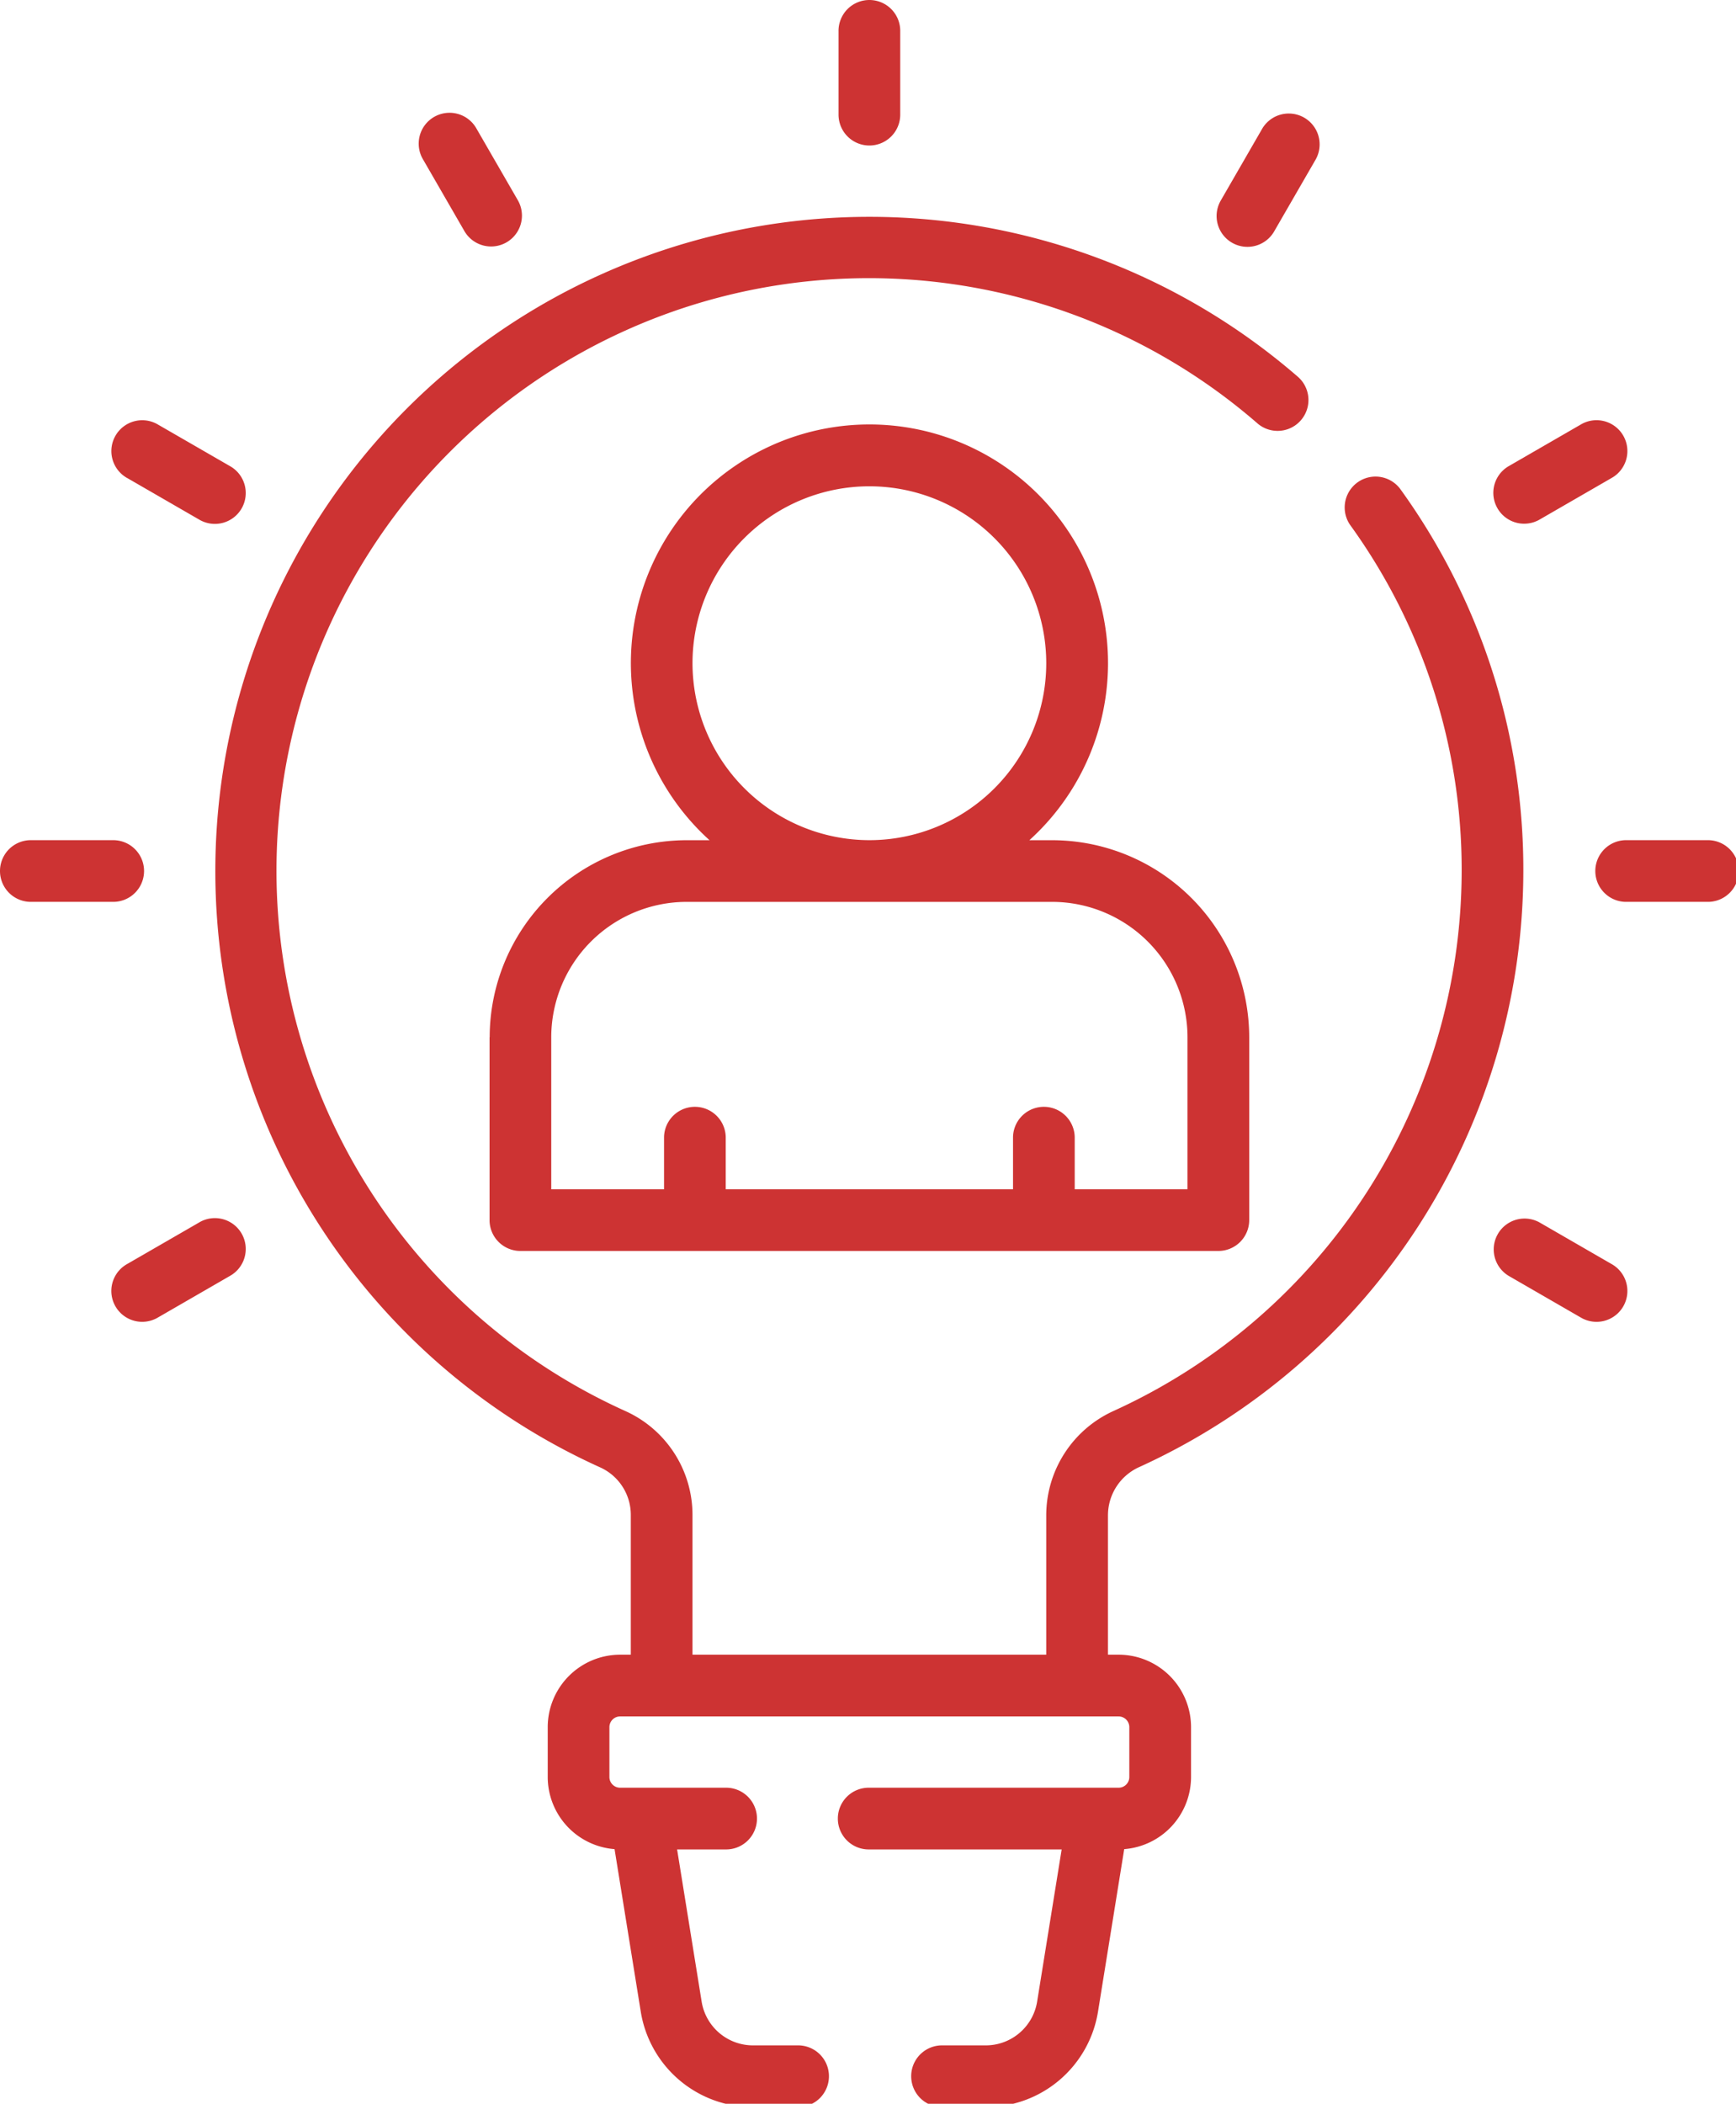 <?xml version="1.0" encoding="UTF-8" standalone="no"?>
<svg
   xmlns:dc="http://purl.org/dc/elements/1.1/"
   xmlns:cc="http://creativecommons.org/ns#"
   xmlns:rdf="http://www.w3.org/1999/02/22-rdf-syntax-ns#"
   xmlns:svg="http://www.w3.org/2000/svg"
   xmlns="http://www.w3.org/2000/svg"
   xmlns:sodipodi="http://sodipodi.sourceforge.net/DTD/sodipodi-0.dtd"
   xmlns:inkscape="http://www.inkscape.org/namespaces/inkscape"
   sodipodi:docname="drawing-2.svg"
   inkscape:version="1.0 (4035a4fb49, 2020-05-01)"
   id="svg787"
   version="1.1"
   viewBox="0 0 30.361 36.781"
   height="36.781mm"
   width="30.361mm">
  <defs
     id="defs781" />
  <sodipodi:namedview
     inkscape:window-maximized="0"
     inkscape:window-y="0"
     inkscape:window-x="192"
     inkscape:window-height="1055"
     inkscape:window-width="1424"
     showgrid="false"
     inkscape:document-rotation="0"
     inkscape:current-layer="layer1"
     inkscape:document-units="mm"
     inkscape:cy="20.936899"
     inkscape:cx="-116.91033"
     inkscape:zoom="0.35"
     inkscape:pageshadow="2"
     inkscape:pageopacity="0.0"
     borderopacity="1.0"
     bordercolor="#666666"
     pagecolor="#ffffff"
     id="base" />
  <g
     transform="translate(-136.766,-142.627)"
     id="layer1"
     inkscape:groupmode="layer"
     inkscape:label="Layer 1">
    <g
       id="innovation"
       transform="matrix(0.265,0,0,0.265,136.754,142.639)">
      <g
         id="Group_150"
         data-name="Group 150">
        <path
           id="Path_557"
           data-name="Path 557"
           d="m 157.954,135.016 a 43.273,43.273 0 0 0 25.346,-39.324 42.836,42.836 0 0 0 -8.137,-25.223 2.036,2.036 0 0 0 -3.3,2.383 38.792,38.792 0 0 1 7.367,22.841 39.193,39.193 0 0 1 -22.959,35.616 7.57,7.57 0 0 0 -4.458,6.867 v 9.22 h -23.346 v -9.22 a 7.517,7.517 0 0 0 -4.4,-6.841 39.1,39.1 0 1 1 41.718,-65.147 2.036,2.036 0 0 0 2.672,-3.071 43.166,43.166 0 1 0 -46.068,71.928 3.438,3.438 0 0 1 2.007,3.131 v 9.22 h -0.706 a 4.784,4.784 0 0 0 -4.777,4.78 v 3.29 a 4.78,4.78 0 0 0 4.411,4.759 l 1.725,10.695 a 7.49,7.49 0 0 0 7.425,6.323 h 2.918 a 2.036,2.036 0 1 0 0,-4.071 h -2.918 a 3.435,3.435 0 0 1 -3.405,-2.9 l -1.617,-10.028 h 3.19 a 2.036,2.036 0 1 0 0,-4.071 h -6.952 a 0.707,0.707 0 0 1 -0.706,-0.706 v -3.29 a 0.708,0.708 0 0 1 0.706,-0.708 h 32.9 a 0.708,0.708 0 0 1 0.706,0.708 v 3.29 a 0.707,0.707 0 0 1 -0.706,0.706 h -16.449 a 2.036,2.036 0 1 0 0,4.071 h 12.69 l -1.617,10.028 a 3.435,3.435 0 0 1 -3.405,2.9 h -2.918 a 2.036,2.036 0 0 0 0,4.071 h 2.918 a 7.49,7.49 0 0 0 7.425,-6.323 l 1.725,-10.695 a 4.78,4.78 0 0 0 4.411,-4.759 v -3.29 a 4.784,4.784 0 0 0 -4.777,-4.78 h -0.706 v -9.22 a 3.492,3.492 0 0 1 2.067,-3.16 z"
           transform="translate(-82.72,-38.272)"
           fill="#cd3333" />
        <path
           id="Path_558"
           data-name="Path 558"
           d="m 163.646,143.457 v 12.064 a 2.036,2.036 0 0 0 2.036,2.036 h 46.063 a 2.036,2.036 0 0 0 2.036,-2.036 v -12.064 a 13.018,13.018 0 0 0 -13,-13 h -1.51 a 15.745,15.745 0 1 0 -21.107,0 h -1.51 a 13.018,13.018 0 0 0 -13,13 z m 13.394,-24.676 a 11.673,11.673 0 1 1 11.673,11.673 11.687,11.687 0 0 1 -11.673,-11.673 z m 23.737,15.745 a 8.942,8.942 0 0 1 8.931,8.932 v 10.028 h -7.444 v -3.448 a 2.036,2.036 0 0 0 -4.071,0 v 3.448 h -18.96 v -3.448 a 2.036,2.036 0 0 0 -4.071,0 v 3.448 h -7.444 v -10.028 a 8.942,8.942 0 0 1 8.932,-8.932 z"
           transform="translate(-131.292,-75.069)"
           fill="#cd3333" />
        <path
           id="Path_559"
           data-name="Path 559"
           d="m 250.536,9.555 a 2.036,2.036 0 0 0 2.036,-2.036 V 2.036 a 2.036,2.036 0 1 0 -4.071,0 v 5.483 a 2.036,2.036 0 0 0 2.035,2.036 z"
           transform="translate(-193.115)"
           fill="#cd3333" />
        <path
           id="Path_560"
           data-name="Path 560"
           d="m 149.487,35.139 a 2.036,2.036 0 0 0 3.526,-2.036 l -2.742,-4.749 a 2.036,2.036 0 1 0 -3.526,2.036 z"
           transform="translate(-118.78,-19.916)"
           fill="#cd3333" />
        <path
           id="Path_561"
           data-name="Path 561"
           d="m 72.8,105.823 4.749,2.742 a 2.036,2.036 0 1 0 2.036,-3.526 L 74.838,102.3 a 2.036,2.036 0 1 0 -2.036,3.526 z"
           transform="translate(-64.364,-74.333)"
           fill="#cd3333" />
        <path
           id="Path_562"
           data-name="Path 562"
           d="m 54,206.089 a 2.036,2.036 0 0 0 -2.036,-2.036 h -5.481 a 2.036,2.036 0 0 0 0,4.071 h 5.484 A 2.036,2.036 0 0 0 54,206.089 Z"
           transform="translate(-44.447,-148.668)"
           fill="#cd3333" />
        <path
           id="Path_563"
           data-name="Path 563"
           d="m 77.551,296.249 -4.751,2.742 a 2.036,2.036 0 1 0 2.036,3.526 l 4.749,-2.742 a 2.036,2.036 0 1 0 -2.036,-3.526 z"
           transform="translate(-64.364,-215.641)"
           fill="#cd3333" />
        <path
           id="Path_564"
           data-name="Path 564"
           d="m 341.442,35.884 a 2.035,2.035 0 0 0 2.781,-0.745 l 2.742,-4.749 a 2.036,2.036 0 0 0 -3.526,-2.036 L 340.7,33.1 a 2.035,2.035 0 0 0 0.742,2.784 z"
           transform="translate(-260.088,-19.916)"
           fill="#cd3333" />
        <path
           id="Path_565"
           data-name="Path 565"
           d="m 409.755,108.838 a 2.026,2.026 0 0 0 1.016,-0.273 l 4.749,-2.742 a 2.036,2.036 0 1 0 -2.036,-3.526 l -4.749,2.742 a 2.036,2.036 0 0 0 1.02,3.8 z"
           transform="translate(-309.116,-74.332)"
           fill="#cd3333" />
        <path
           id="Path_566"
           data-name="Path 566"
           d="m 439.869,204.053 h -5.484 a 2.036,2.036 0 0 0 0,4.071 h 5.484 a 2.036,2.036 0 0 0 0,-4.071 z"
           transform="translate(-327.064,-148.668)"
           fill="#cd3333" />
        <path
           id="Path_567"
           data-name="Path 567"
           d="m 415.52,298.991 -4.749,-2.742 a 2.036,2.036 0 0 0 -2.036,3.526 l 4.749,2.742 a 2.036,2.036 0 1 0 2.036,-3.526 z"
           transform="translate(-309.116,-215.64)"
           fill="#cd3333" />
      </g>
    </g>
  </g>
</svg>
